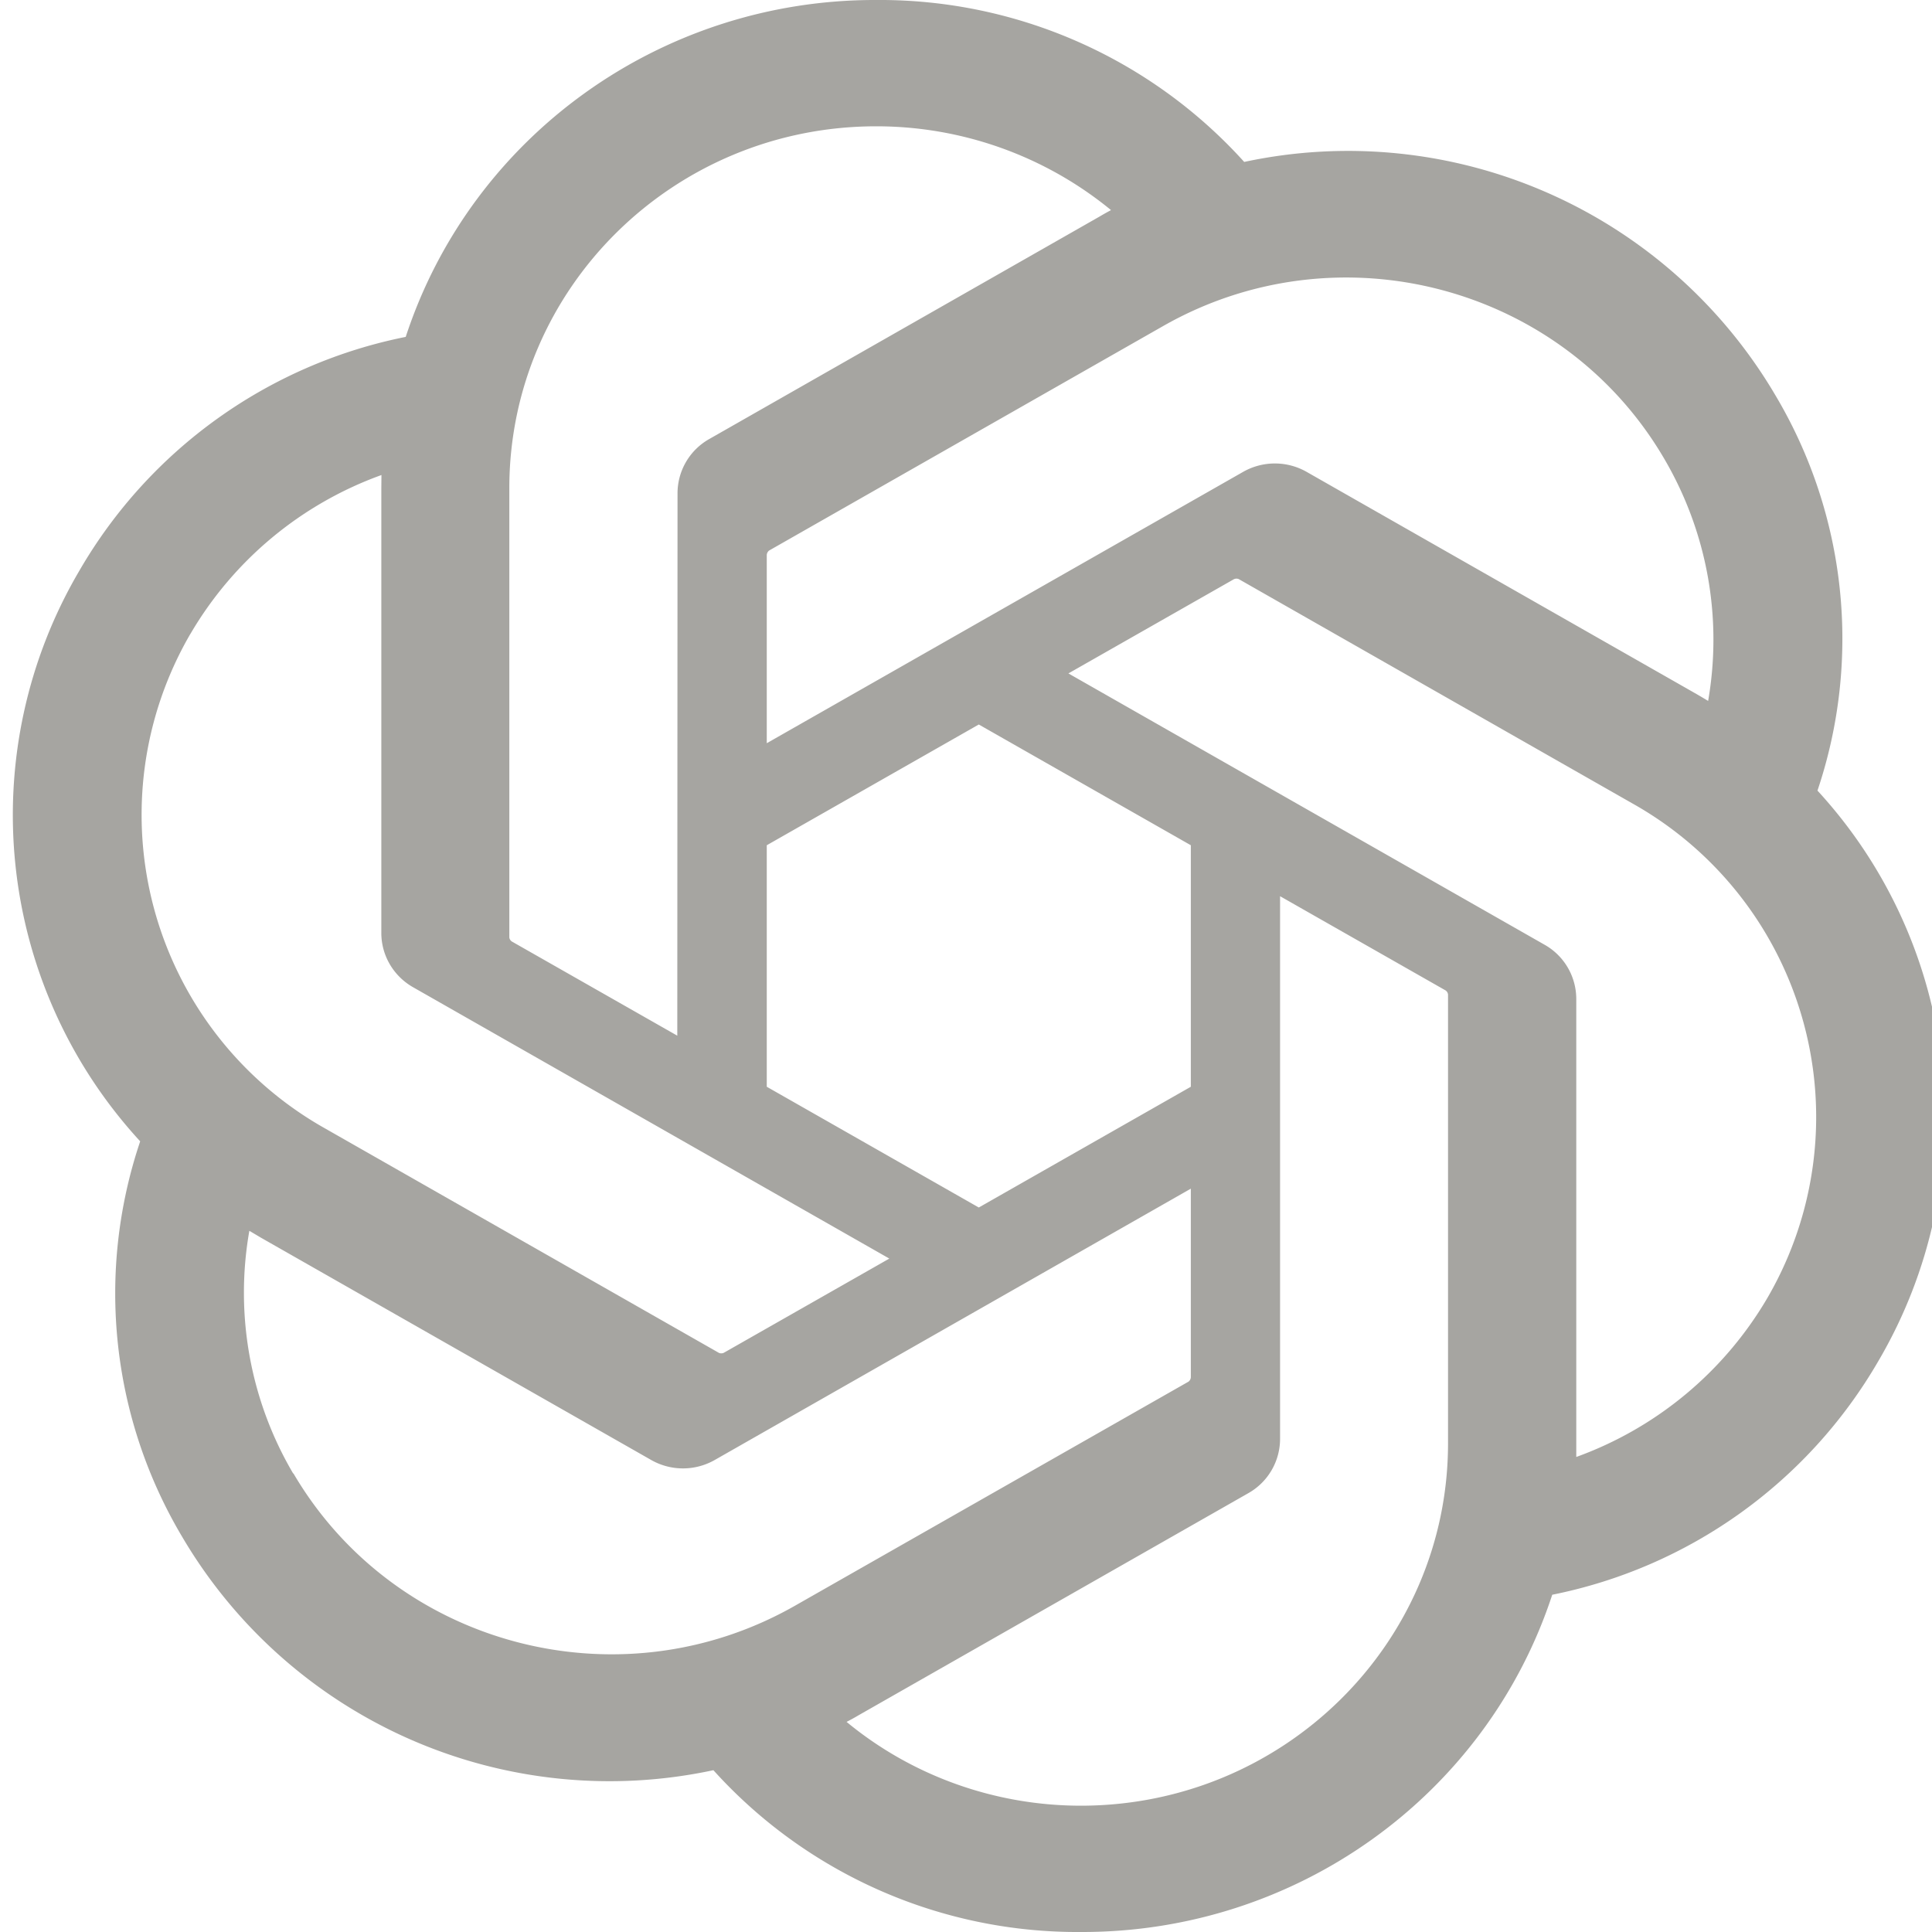 <svg
        width="16"
        height="16"
        viewBox="0 0 16 16"
        fill="#A6A5A1"
        role="img"
        aria-label="OpenAI logo"
        xmlns="http://www.w3.org/2000/svg"
        >
<path d="M15.051 6.549a3.94 3.94 0 0 0-.347-3.274 4.106 4.106 0 0 0-4.4-1.934A4.065 4.065 0 0 0 7.257 0C5.48-.005 3.906 1.123 3.36 2.79A4.038 4.038 0 0 0 .658 4.725a3.99 3.99 0 0 0 .503 4.727 3.94 3.94 0 0 0 .347 3.274 4.106 4.106 0 0 0 4.4 1.934A4.062 4.062 0 0 0 8.955 16c1.777.004 3.353-1.125 3.9-2.793a4.038 4.038 0 0 0 2.7-1.934 3.991 3.991 0 0 0-.503-4.725Zm-6.095 8.405c-.71.001-1.4-.244-1.945-.694.025-.013.068-.036.096-.053l3.229-1.84a.517.517 0 0 0 .265-.454V7.422l1.365.777a.047.047 0 0 1 .026.037v3.72c-.002 1.654-1.36 2.995-3.036 2.998Zm-6.528-2.751a2.952 2.952 0 0 1-.363-2.01l.096.057 3.23 1.84a.532.532 0 0 0 .53 0l3.941-2.246V11.4a.05.05 0 0 1-.019.042L6.58 13.3c-1.453.825-3.31.334-4.15-1.098h-.001Zm-.85-6.955a3.019 3.019 0 0 1 1.581-1.314l-.001.11v3.68c-.001.187.1.36.265.453l3.942 2.246L6 11.2a.049.049 0 0 1-.046.004L2.69 9.344a2.98 2.98 0 0 1-1.113-4.095h.001ZM12.79 7.823 8.848 5.577l1.365-.777a.049.049 0 0 1 .046-.004l3.264 1.86a2.978 2.978 0 0 1 1.112 4.096 3.027 3.027 0 0 1-1.581 1.314v-3.79a.516.516 0 0 0-.264-.453Zm1.358-2.017a4.353 4.353 0 0 0-.096-.057l-3.229-1.84a.532.532 0 0 0-.53 0L6.35 6.155V4.6a.05.05 0 0 1 .02-.041L9.633 2.7c1.454-.828 3.312-.335 4.15 1.1.355.606.483 1.315.363 2.005ZM5.609 8.577 4.244 7.8a.047.047 0 0 1-.026-.037v-3.72c0-1.656 1.362-2.998 3.04-2.997.71 0 1.397.246 1.943.694a2.27 2.27 0 0 0-.096.054l-3.228 1.84a.516.516 0 0 0-.266.453l-.002 4.49ZM6.35 7l1.756-1 1.756 1v2l-1.756 1L6.35 9V7Z" />
        </svg>
